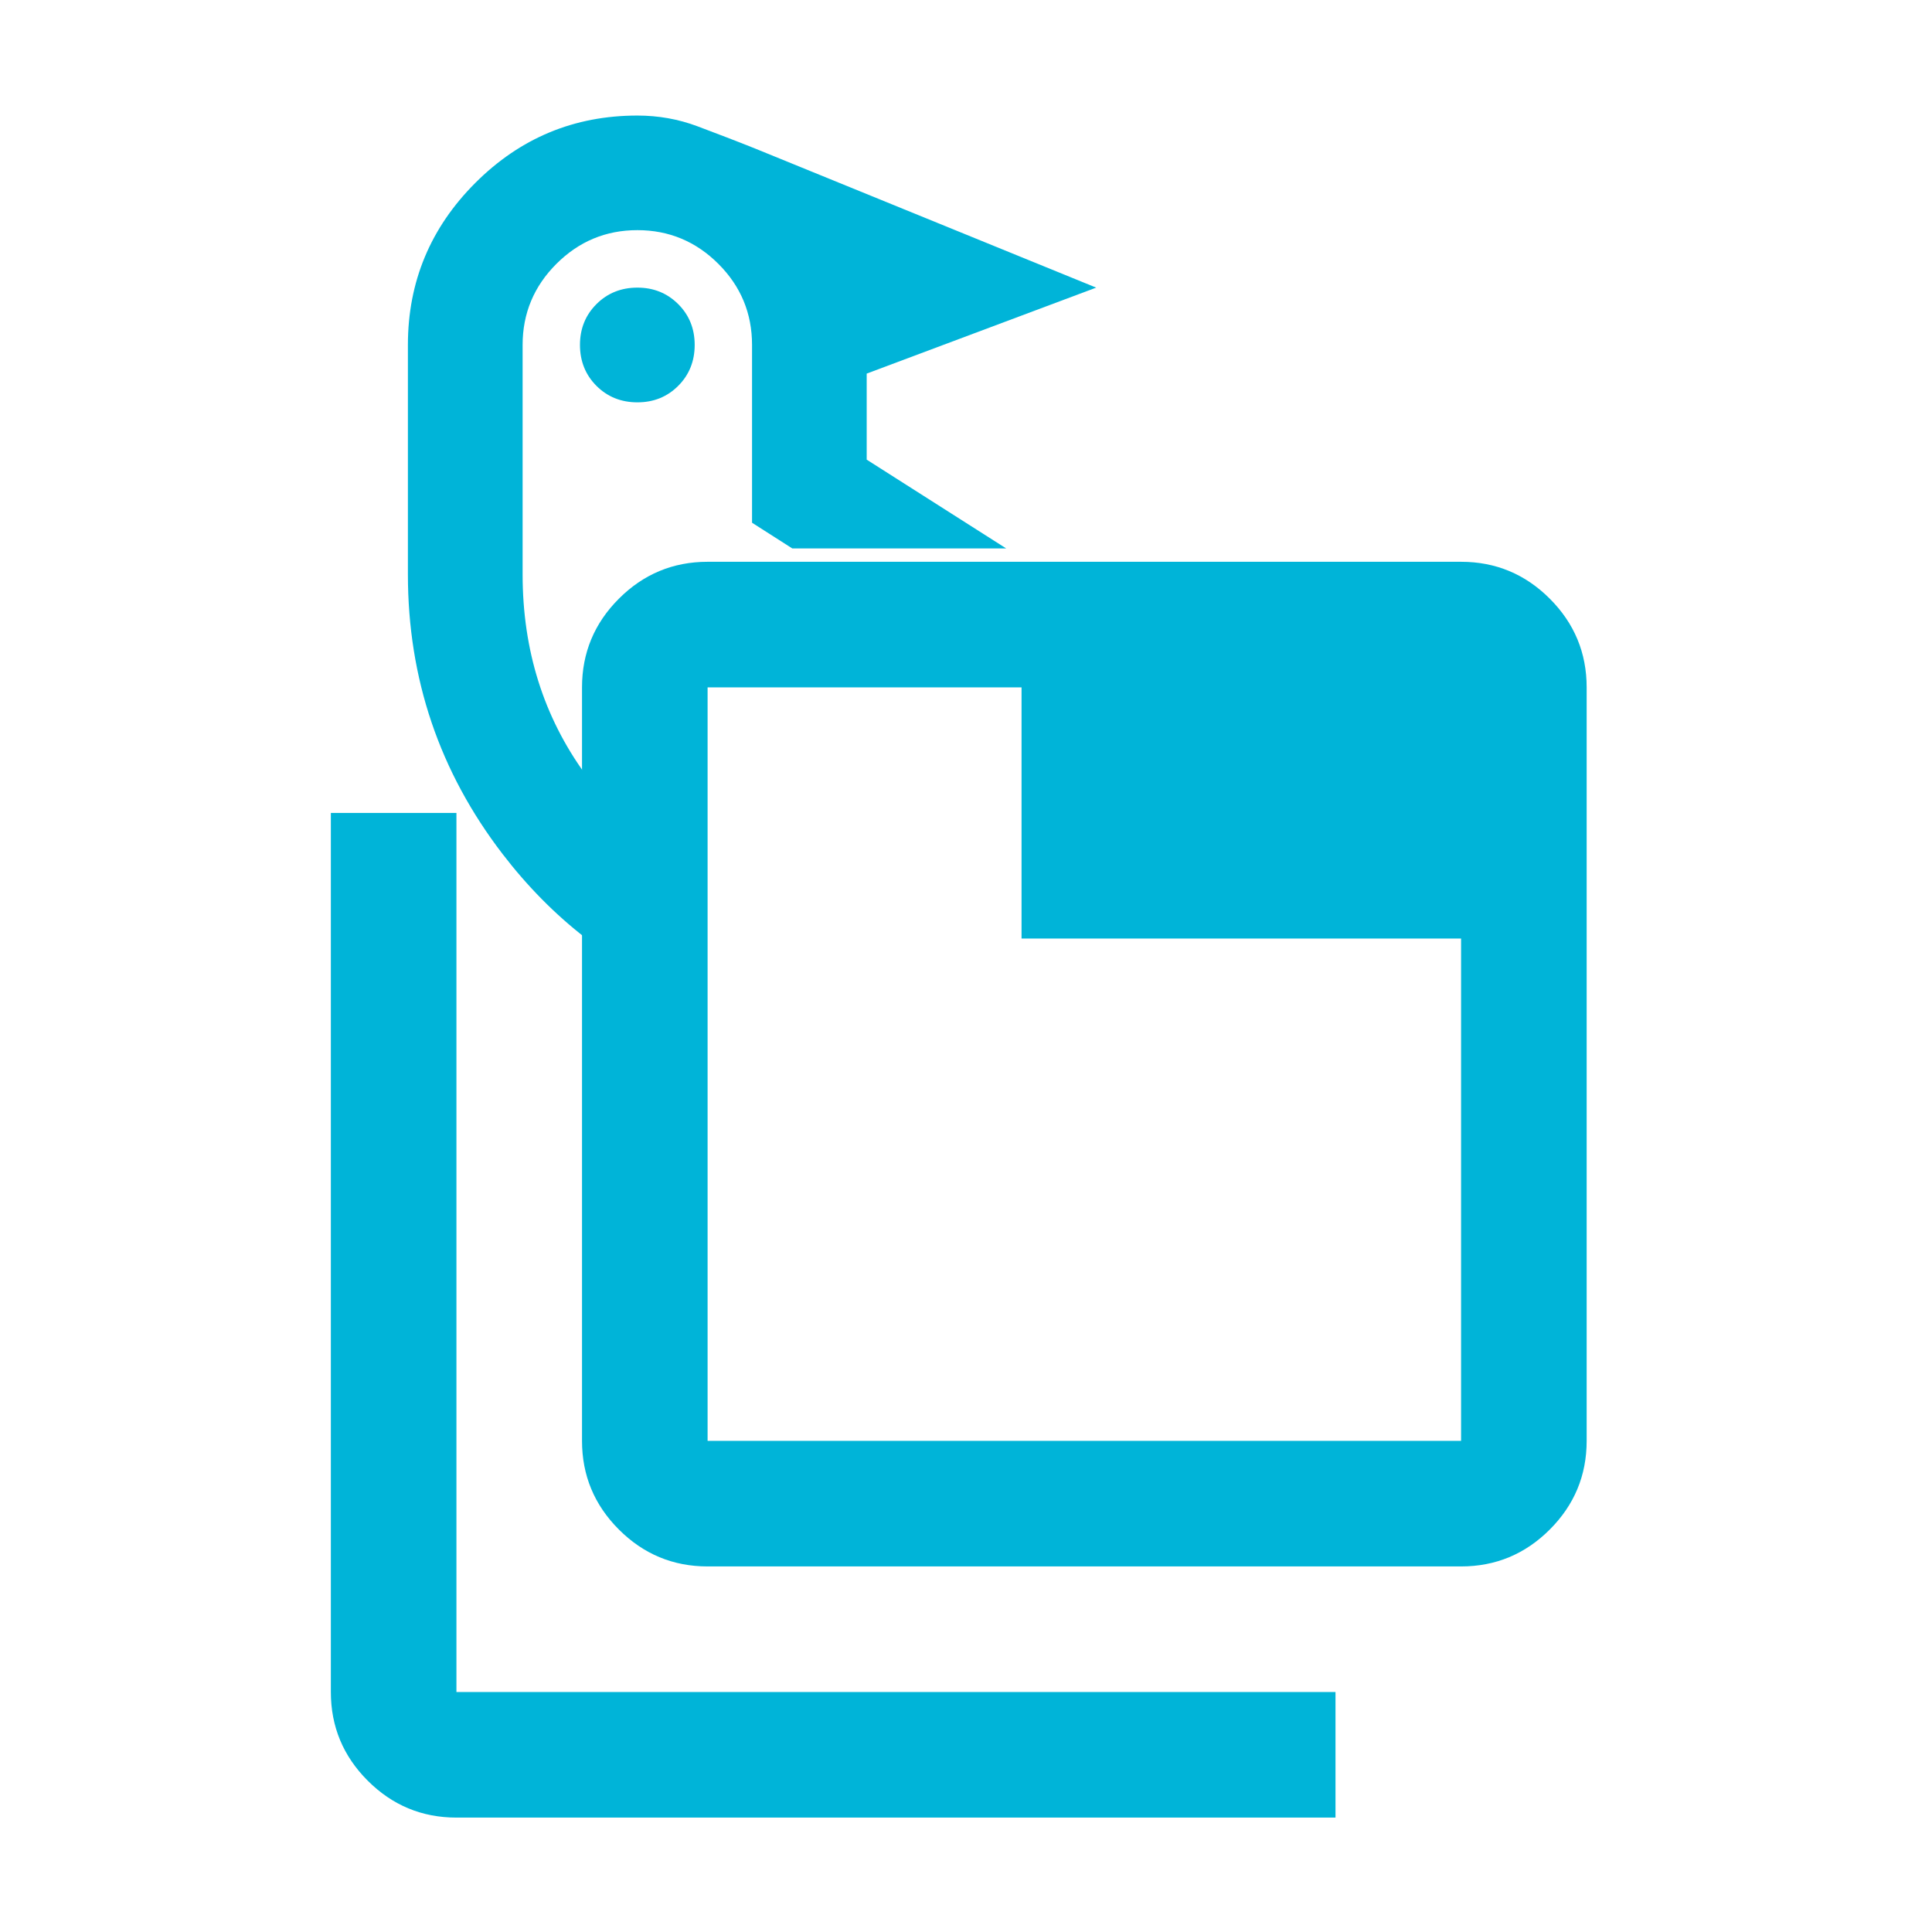 <?xml version="1.0" encoding="UTF-8" standalone="no"?>
<!-- Created with Inkscape (http://www.inkscape.org/) -->

<svg
   width="32"
   height="32"
   viewBox="0 0 32 32"
   version="1.1"
   id="svg1"
   xml:space="preserve"
   sodipodi:docname="icon.svg"
   inkscape:version="1.4.2 (ebf0e940d0, 2025-05-08)"
   xmlns:inkscape="http://www.inkscape.org/namespaces/inkscape"
   xmlns:sodipodi="http://sodipodi.sourceforge.net/DTD/sodipodi-0.dtd"
   xmlns="http://www.w3.org/2000/svg"
   xmlns:svg="http://www.w3.org/2000/svg"><sodipodi:namedview
     id="namedview1"
     pagecolor="#ffffff"
     bordercolor="#000000"
     borderopacity="0.25"
     inkscape:showpageshadow="2"
     inkscape:pageopacity="0.0"
     inkscape:pagecheckerboard="0"
     inkscape:deskcolor="#d1d1d1"
     inkscape:document-units="px"
     inkscape:zoom="17.213631"
     inkscape:cx="7.4069207"
     inkscape:cy="20.013209"
     inkscape:window-width="1920"
     inkscape:window-height="1008"
     inkscape:window-x="0"
     inkscape:window-y="0"
     inkscape:window-maximized="1"
     inkscape:current-layer="layer1" /><defs
     id="defs1" /><g
     inkscape:label="Layer 1"
     inkscape:groupmode="layer"
     id="layer1"
     transform="translate(0,1.585)"
     style="fill:#00b4d8;fill-opacity:1"><path
       d="m 320,-240 q -33,0 -56.5,-23.5 Q 240,-287 240,-320 v -480 q 0,-33 23.5,-56.5 Q 287,-880 320,-880 h 480 q 33,0 56.5,23.5 23.5,23.5 23.5,56.5 v 480 q 0,33 -23.5,56.5 Q 833,-240 800,-240 Z m 0,-80 H 800 V -640 H 520 V -800 H 320 Z M 160,-80 q -33,0 -56.5,-23.5 Q 80,-127 80,-160 v -560 h 80 v 560 h 560 v 80 z m 160,-720 v 480 z"
       id="path1"
       style="fill:#00b4d8;fill-opacity:1"
       inkscape:label="tabs"
       transform="matrix(0.026,0,0,0.026,3.4,30.6)" /><g
       id="g17"
       transform="translate(1.406e-4,-0.001)"
       inkscape:label="raven"
       style="fill:#00b4d8;fill-opacity:1"><path
         id="path1-6-0"
         style="display:inline;fill:#00b4d8;stroke-width:0.024;fill-opacity:1"
         inkscape:label="eye"
         d="m 10.557,3.18 c -0.269,0 -0.496,0.091 -0.678,0.273 -0.182,0.182 -0.273,0.407 -0.273,0.676 0,0.269 0.091,0.496 0.273,0.678 0.182,0.182 0.409,0.273 0.678,0.273 0.269,0 0.494,-0.091 0.676,-0.273 0.182,-0.182 0.273,-0.409 0.273,-0.678 0,-0.269 -0.091,-0.494 -0.273,-0.676 C 11.05,3.271 10.826,3.18 10.557,3.18 Z" /><path
         id="path10"
         style="display:inline;fill:#00b4d8;stroke-width:0.024;fill-opacity:1"
         inkscape:label="body"
         d="M 10.557,0.33 C 9.512,0.33 8.617,0.701 7.873,1.445 7.129,2.189 6.756,3.084 6.756,4.129 v 3.801 c 0,1.726 0.523,3.269 1.568,4.631 0.41,0.534 0.867,0.998 1.375,1.391 V 11.246 C 9.003,10.29 8.656,9.184 8.656,7.93 V 4.129 c 0,-0.522 0.187,-0.97 0.559,-1.342 0.372,-0.372 0.819,-0.559 1.342,-0.559 0.522,0 0.97,0.187 1.342,0.559 0.372,0.372 0.557,0.819 0.557,1.342 V 7.074 L 13.123,7.5 h 3.543 L 14.355,6.029 V 4.604 L 18.156,3.18 12.504,0.875 C 12.187,0.748 11.869,0.627 11.553,0.508 11.236,0.389 10.905,0.33 10.557,0.33 Z" /></g></g></svg>
